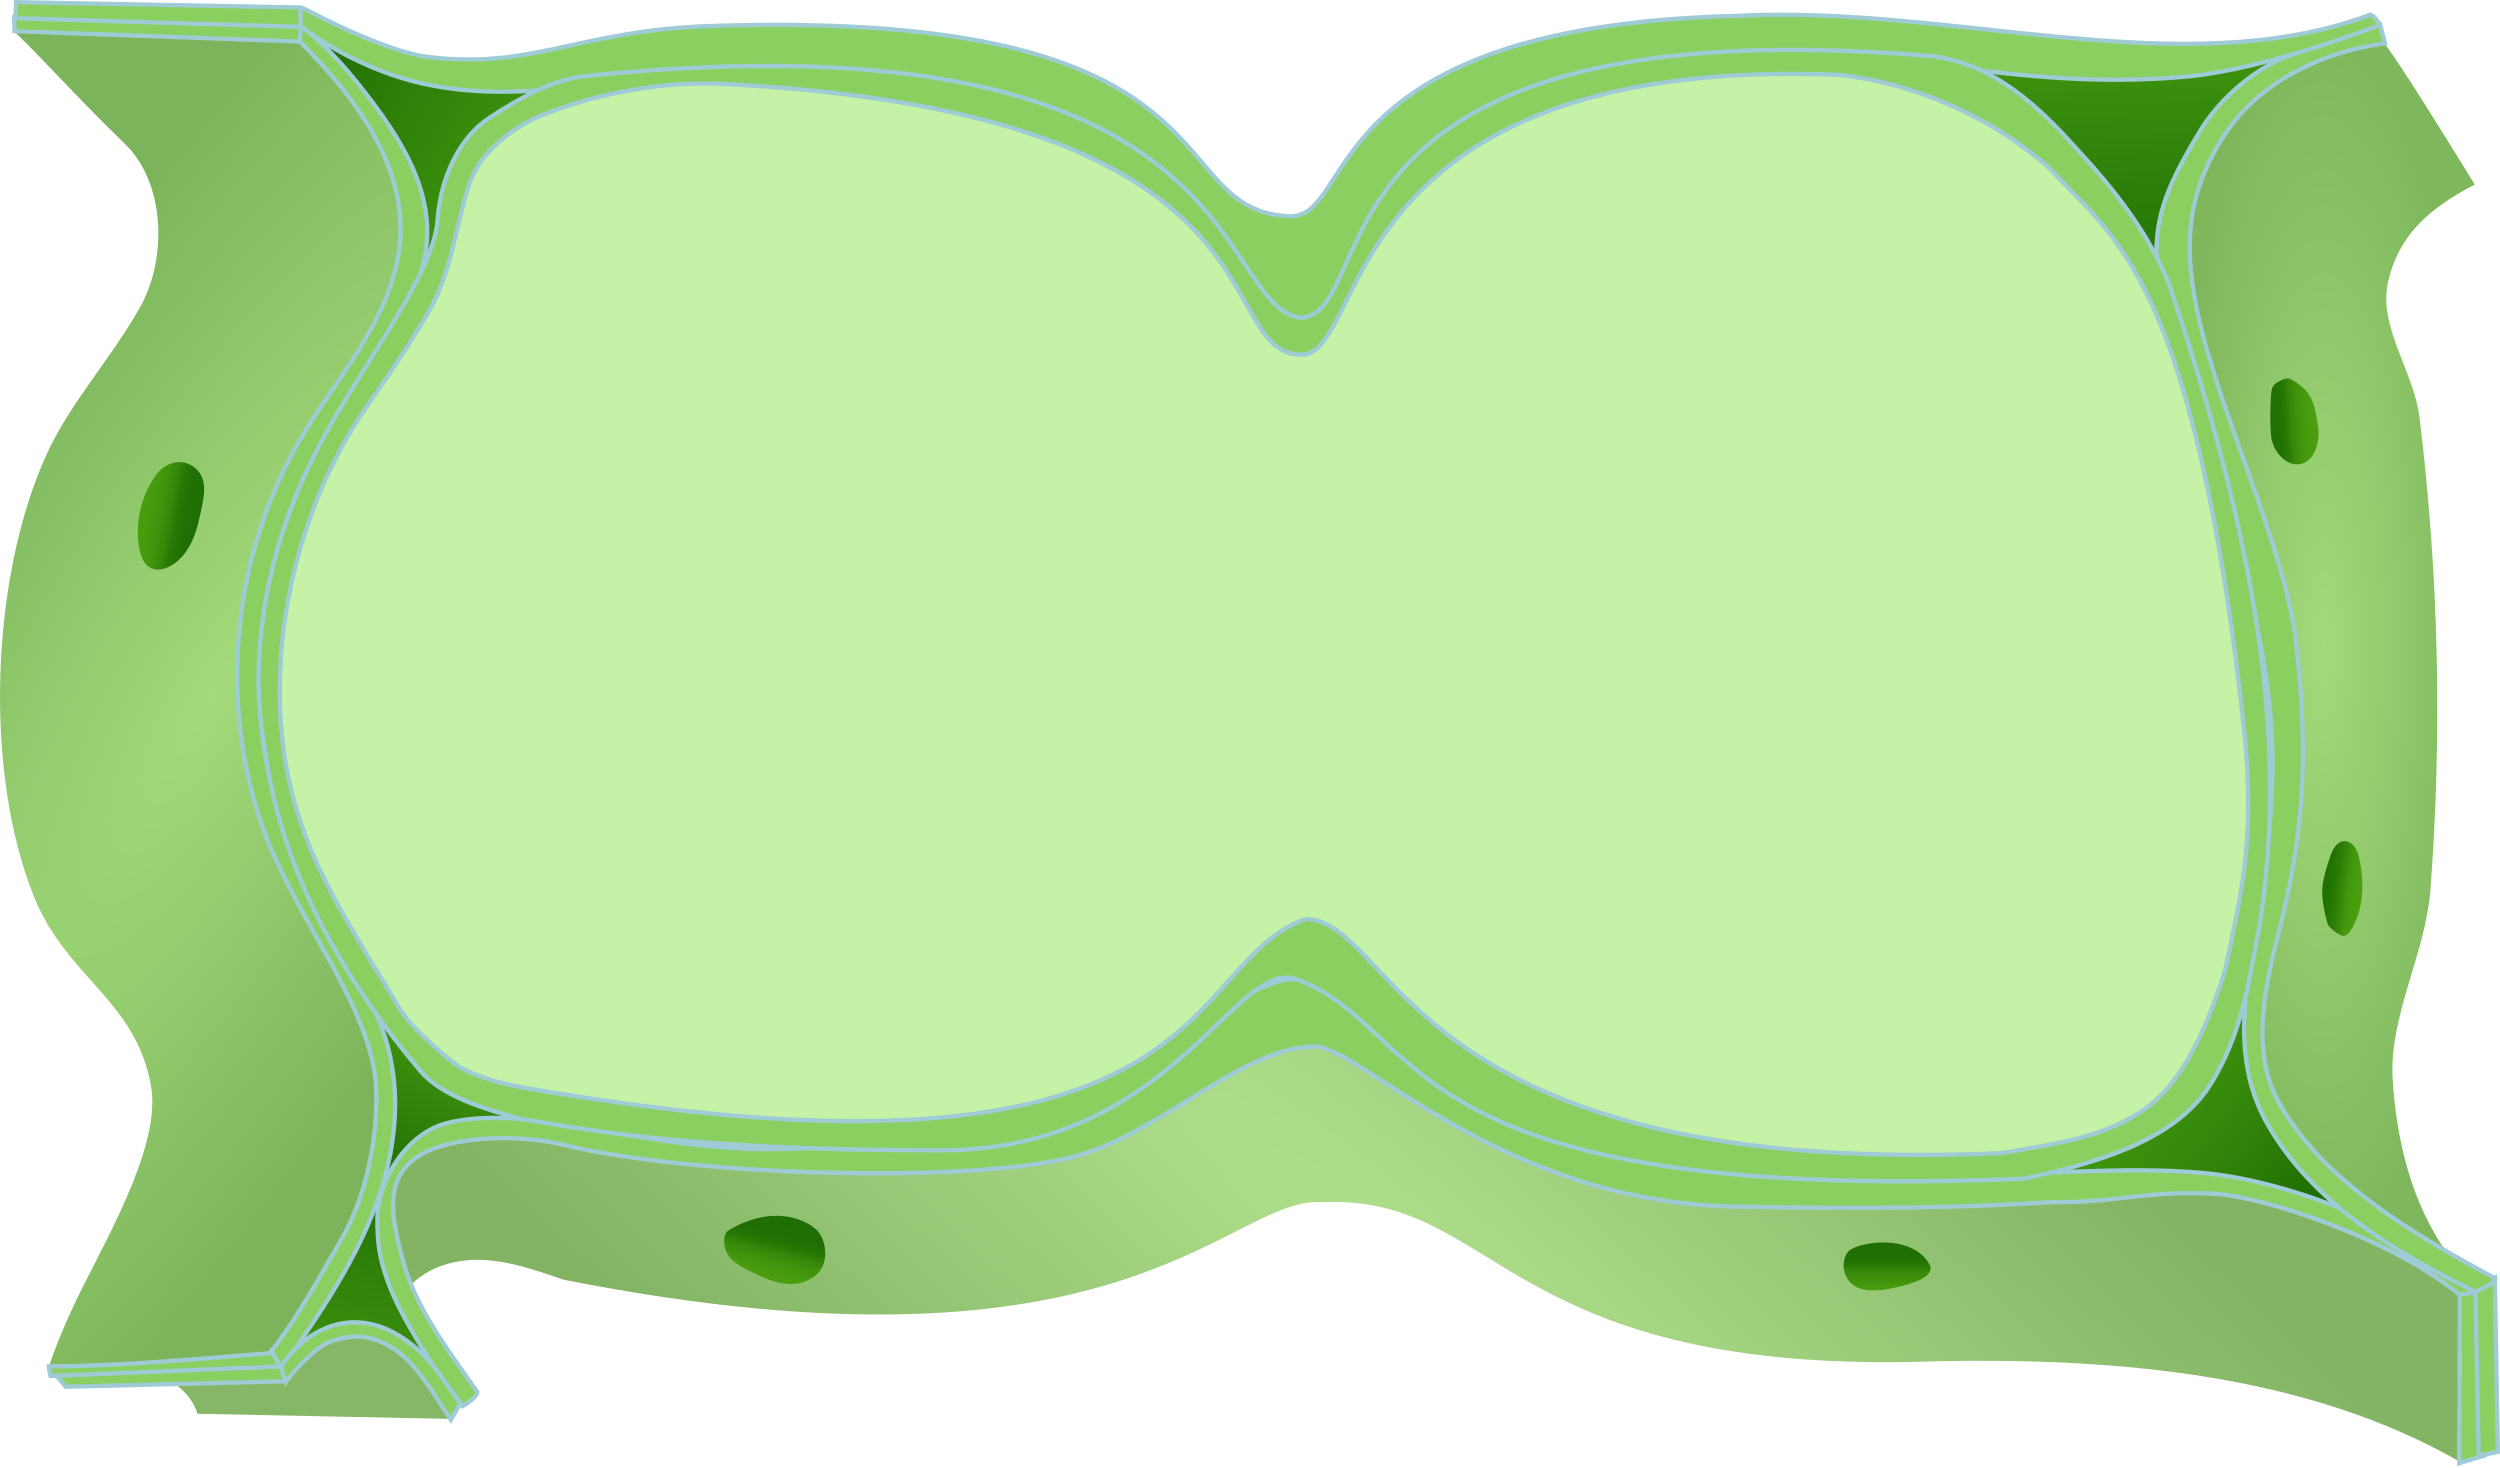 <svg width="579" height="340" viewBox="0 0 579 340" fill="none" xmlns="http://www.w3.org/2000/svg">
<path d="M63.827 11.809C75.204 22.74 82.866 37.478 85.269 53.06C85.968 57.577 86.507 62.682 90.112 65.51C94.525 68.986 101.133 67.015 105.718 63.771C119.143 54.272 125.408 35.605 140.843 29.937C144.079 28.75 147.622 28.187 150.442 26.216C153.262 24.233 155.015 20.059 152.931 17.305C150.724 14.391 146.261 15.114 142.706 15.934C122.441 20.561 100.667 18.357 81.738 9.752C78.146 8.124 74.505 6.227 70.557 6.153C66.622 6.08 61.215 9.311 63.827 11.809Z" fill="url(#paint0_linear_4847_341527)"/>
<path d="M89.242 277.436C86.802 270.594 84.779 263.592 83.185 256.504C81.984 251.167 81.015 245.769 80.488 240.322C80.034 235.597 80.525 229.733 84.828 227.726C87.709 226.379 91.191 227.457 93.765 229.329C96.328 231.202 98.277 233.773 100.619 235.927C105.265 240.187 111.248 242.586 116.765 245.634C122.282 248.682 127.713 252.82 129.687 258.793C114.791 258.463 99.834 264.706 89.242 277.436Z" fill="url(#paint1_linear_4847_341527)"/>
<path d="M63.656 308.186C68.155 298.92 72.667 289.653 77.166 280.387C78.269 278.11 79.422 275.772 81.298 274.071C83.173 272.369 85.969 271.427 88.298 272.406C90.468 273.324 91.718 275.687 92.086 278.012C92.454 280.338 92.086 282.701 91.939 285.051C91.387 294.121 94.195 303.363 99.724 310.586C100.913 312.14 102.25 313.658 102.838 315.519C103.426 317.379 103.034 319.742 101.342 320.746C100.178 321.443 98.719 321.321 97.37 321.186C89.193 320.354 81.016 319.534 72.838 318.701C69.651 318.383 66.255 317.967 63.815 315.898C61.388 313.842 60.664 309.484 63.656 308.186Z" fill="url(#paint2_linear_4847_341527)"/>
<path d="M454.695 16.534C453.371 20.745 456.336 27.685 459.511 30.745C462.686 33.817 466.634 36.033 469.601 39.301C475.645 45.973 476.564 55.655 477.938 64.554C480.843 83.369 487.157 101.657 496.474 118.255C507.165 110.005 507.913 94.594 509.948 81.263C513.221 59.829 522.269 39.301 535.877 22.409C537.814 19.997 539.886 16.509 537.876 14.146C536.576 12.616 534.259 12.604 532.261 12.714C506.932 14.073 481.066 13.021 454.695 16.534Z" fill="url(#paint3_linear_4847_341527)"/>
<path d="M513.135 212.559C515.121 217.97 513.417 224.188 510.107 228.913C506.809 233.638 502.101 237.176 497.467 240.628C487.88 247.777 478.28 254.925 468.693 262.086C466.989 263.359 465.162 264.792 464.623 266.86C463.875 269.737 466.033 272.711 468.742 273.96C471.452 275.196 474.541 275.147 477.52 275.16C496.535 275.209 515.538 278.563 533.413 285.063C537.078 286.397 541.308 287.829 544.704 285.907C549.473 283.214 548.995 276.2 547.168 271.034C544.557 263.641 540.548 256.835 536.576 250.078C528.926 237.066 521.263 224.054 513.613 211.042C513.11 211.739 512.62 212.449 513.135 212.559Z" fill="url(#paint4_linear_4847_341527)"/>
<path d="M3.742 4.035C3.742 4.035 3.092 7.12 3.767 7.744C9.198 12.873 18.319 23.082 28.875 33.255C38.351 42.374 38.83 60.05 32.27 71.459C25.099 83.932 16.223 93.321 10.767 105.293C-2.204 133.79 -3.835 178.836 7.947 207.847C15.487 226.429 31.486 231.729 34.968 251.474C37.224 264.241 26.57 283.46 19.14 298.112C15.046 306.179 12.52 312.997 11.466 316.045C11.086 317.147 11.821 317.747 11.821 317.747L65.396 315.972C65.396 315.972 73.598 304.747 74.996 302.347C81.604 290.927 89.56 277.89 91.264 264.817C93.153 250.299 89.352 235.855 81.383 223.577C72.115 209.316 67.713 198.789 63.226 184.847C56.042 162.507 58.053 134.083 70.705 109.663C80.071 91.583 97.284 73.001 98.228 52.669C98.596 44.639 92.38 32.177 85.147 22.654C77.914 13.118 70.582 6.214 70.582 6.214L3.742 4.035Z" fill="url(#paint5_diamond_4847_341527)"/>
<path d="M62.184 313.682C63.79 315.396 63.57 315.286 65.176 316.999C72.593 306.338 80.071 295.59 85.22 283.655C90.37 271.732 93.079 258.402 90.553 245.659C87.574 230.652 77.791 218.056 71.036 204.334C62.197 186.389 58.568 167.219 60.492 147.328C62.417 127.436 69.871 106.822 81.984 90.897C88.383 82.475 93.864 73.649 97.149 64.052C101.563 51.126 97.75 38.91 86.348 23.804C81.064 16.802 76.614 11.563 69.675 5.871C69.295 6.826 69.516 8.381 69.136 9.335C80.782 20.817 91.963 35.139 92.736 51.457C93.165 60.686 89.695 69.683 85.098 77.701C80.5 85.719 74.751 93.015 70.018 100.947C54.203 127.424 50.562 160.829 60.309 190.073C67.787 212.535 86.814 233.492 87.157 253.016C87.354 264.119 84.779 277.021 79.262 286.666C73.721 296.325 68.118 306.534 62.184 313.682Z" fill="#8ACF60" stroke="#9FCBD6" stroke-miterlimit="10"/>
<path d="M64.906 316.4C64.305 315.384 63.717 314.368 63.116 313.34C45.781 314.711 28.703 316.363 11.306 316.461C11.478 317.942 11.699 318.665 11.699 318.665C11.699 318.665 49.287 317.979 64.906 316.4Z" fill="#8ACF60" stroke="#9FCBD6" stroke-miterlimit="10"/>
<path d="M3.375 7.23L3.276 4.023L69.749 5.981L69.381 9.629L3.375 7.23Z" fill="#8ACF60" stroke="#9FCBD6" stroke-miterlimit="10"/>
<path d="M36.255 109.822C32.651 114.706 31.18 121.096 32.271 127.057C32.602 128.857 33.313 130.815 34.98 131.586C36.316 132.211 37.922 131.88 39.234 131.207C41.649 129.971 43.403 127.706 44.518 125.246C45.634 122.785 46.185 120.117 46.737 117.46C47.24 115.037 47.706 112.417 46.627 110.189C45.671 108.231 43.488 106.921 41.306 107.007C39.112 107.104 37.126 108.622 36.255 109.822Z" fill="url(#paint6_linear_4847_341527)"/>
<path d="M104.296 328.616C84.779 328.224 65.249 327.82 45.731 327.429C44.518 323.573 41.355 320.39 37.517 319.129C44.322 317.954 51.285 317.734 58.151 318.493C60.602 318.762 63.189 319.141 65.482 318.223C68.951 316.828 70.656 312.96 73.549 310.585C77.546 307.305 83.516 307.304 88.236 309.41C92.968 311.503 96.671 315.347 99.981 319.337C102.212 322.03 104.443 325.188 104.296 328.616Z" fill="#85B767"/>
<path d="M13.047 318.615L15.229 321.173L66.071 319.9L65.164 316.461L13.047 318.615Z" fill="#8ACF5F" stroke="#9FCBD6" stroke-miterlimit="10"/>
<path d="M104.432 328.824C104.432 328.824 106.565 324.943 106.712 324.98C104.039 321.063 101.342 317.109 97.983 313.755C94.612 310.401 90.504 307.659 85.858 306.643C77.754 304.881 70.006 309.055 65.016 316.595C65.519 317.758 65.703 318.933 66.206 320.096C68.02 317.489 71.159 314.257 73.696 312.348C76.099 310.536 78.233 309.985 81.224 309.63C85.601 309.116 89.965 311.087 93.287 313.976C96.61 316.864 99.05 320.598 101.452 324.27C102.347 325.666 103.242 327.049 104.432 328.824Z" fill="#8ACF5F" stroke="#9FCBD6" stroke-miterlimit="10"/>
<path d="M93.901 299.14C97.763 293.827 104.788 291.587 111.359 291.783C117.93 291.979 124.244 294.231 130.46 296.361C262.402 322.502 284.436 276.714 306.469 278.435C347.344 276.599 348.033 318.997 449.25 315.249C490.161 314.502 534.235 318.15 569.702 338.543C574.729 327.502 573.589 309.483 571.333 301.404C570.095 296.985 562.273 293.656 558.718 291.355C544.619 282.235 529.221 276.2 512.511 274.523C495.801 272.846 478.968 274.964 462.27 276.714C407.058 282.508 345.529 260.908 304.967 240.877C263.404 257.903 191.841 274.601 140.464 265.587C132.188 264.131 123.778 260.14 115.417 261.083C107.068 262.025 96.77 265.245 92.319 272.369C87.869 279.481 90.627 293.191 93.901 299.14Z" fill="url(#paint7_diamond_4847_341527)"/>
<path d="M107.154 325.653C107.154 325.653 110.353 323.866 110.562 322.397C103.758 312.776 96.426 302.983 93.594 292.848C90.762 282.712 88.359 272.718 97.444 267.418C105.069 262.962 120.713 262.747 129.981 265.024C161.808 272.846 228.851 274.047 250.383 267.418C269.913 261.405 288.179 242.379 304.466 242.379C314.982 242.379 347.532 278.435 401.615 279.436C455.698 280.438 469.719 278.435 476.229 278.435C490.887 278.435 496.99 275.747 512.339 276.445C524.611 276.996 554.782 287.351 569.85 300.033C569.85 300.033 575.342 300.364 573.589 298.638C561.035 286.017 531.391 273.397 509.519 271.597C491.804 270.128 472.188 272.001 443.831 272.736C410.706 273.593 331.951 225.497 298.457 226.856C288.392 227.26 240.368 260.189 197.302 265.024C172.264 267.835 157.872 265.024 130.987 260.507C123.876 259.307 112.168 257.765 103.243 260.189C94.318 262.612 87.452 273.091 87.403 282.21C87.379 287.841 87.869 291.366 89.769 296.667C91.669 301.967 94.563 306.851 97.444 311.699C100.227 316.399 104.346 321.822 107.154 325.653Z" fill="#8ACF5F" stroke="#9FCBD6" stroke-miterlimit="10"/>
<path d="M569.568 338.849L575.465 337.087L573.834 299.274L569.702 299.801L569.568 338.849Z" fill="#8ACF5F" stroke="#9FCBD6" stroke-miterlimit="10"/>
<path d="M168.87 284.854C167.325 285.76 167.521 288.282 168.232 289.922C169.176 292.101 171.481 293.313 173.614 294.366C176.581 295.822 179.671 297.316 182.981 297.389C186.291 297.463 189.883 295.675 190.803 292.505C191.501 290.106 191.06 287.254 189.515 285.283C187.934 283.263 180.1 278.306 168.87 284.854Z" fill="url(#paint8_linear_4847_341527)"/>
<path d="M427.906 290.032C426.251 292.383 426.901 296.043 429.279 297.683C431.915 299.495 436.182 298.834 439.296 298.124C442.679 297.353 448.405 295.688 446.884 292.885C442.79 285.381 429.561 287.67 427.906 290.032Z" fill="url(#paint9_linear_4847_341527)"/>
<path d="M574.066 337.123L578.492 336.267L577.806 295.994L573.318 299.262L574.066 337.123Z" fill="#8ACF5F" stroke="#9FCBD6" stroke-miterlimit="10"/>
<path d="M566.919 290.437C558.534 278.735 554.99 264.168 554.132 249.797C553.286 235.438 561.758 220.671 562.861 206.324C565.669 169.785 564.796 133.037 560.358 96.657C559.07 86.105 550.724 75.633 553.078 65.277C555.432 54.909 561.929 48.58 573.147 42.741C573.147 42.741 551.484 7.341 551.386 9.324C533.327 6.667 517.488 24.111 509.911 40.685C502.335 57.259 509.78 78.629 515.789 96.657C534.318 140.223 536.321 171.772 528.309 212.334C525.638 225.854 520.246 240.629 525.506 252.441C533.352 270.08 548.91 284.121 566.919 290.437Z" fill="url(#paint10_radial_4847_341527)"/>
<path d="M552.367 10.045L551.165 5.541C551.165 5.541 539.813 8.882 529.306 13.228C520.688 16.79 513.54 23.804 509.58 30.28C499 47.625 497.261 55.594 501.768 74.623C512.284 106.672 523.342 137.444 525.805 165.261C527.364 182.868 525.064 200.816 521.298 222.349C518.709 237.147 518.947 249.393 525.064 260.201C535.412 278.465 554.451 289.935 573.307 299.189C573.307 299.189 579.032 296.63 577.732 295.994C559.183 286.005 537.79 273.532 527.639 255.085C521.362 243.676 524.398 228.95 527.639 216.34C533.817 192.303 534.597 174.612 531.814 149.237C529.35 126.824 513.786 95.655 508.779 71.618C505.392 55.363 507.092 43.598 515.306 31.051C523.52 18.504 538.967 11.735 552.367 10.045Z" fill="#8ACF5F" stroke="#9FCBD6" stroke-miterlimit="10"/>
<path d="M539.07 213.957C539.291 214.814 541.89 216.822 542.772 216.748C543.569 216.675 544.146 215.965 544.562 215.279C547.456 210.518 547.603 204.52 546.463 199.072C546.254 198.069 545.997 197.053 545.408 196.22C544.82 195.388 543.851 194.739 542.834 194.812C541.117 194.935 540.173 196.832 539.634 198.473C538.702 201.337 537.66 204.336 537.844 207.347C538.04 210.334 538.849 213.1 539.07 213.957Z" fill="url(#paint11_linear_4847_341527)"/>
<path d="M525.97 100.887C526.252 104.314 529.391 108.133 532.775 107.485C536.171 106.836 537.397 102.172 536.857 98.769C536.318 95.366 535.962 92.122 533.412 89.796C532.738 89.184 531.095 87.973 530.237 87.691C529.366 87.409 527.405 88.425 526.767 89.062C526.13 89.699 526.019 90.678 525.97 91.572C525.774 94.705 525.725 97.851 525.97 100.887Z" fill="url(#paint12_linear_4847_341527)"/>
<path d="M3.57 4.219L3.705 0.51L69.589 1.734L69.846 6.238L3.57 4.219Z" fill="#8ACF5F" stroke="#9FCBD6" stroke-miterlimit="10"/>
<path d="M551.116 5.834C551.116 5.834 549.522 2.468 548.247 3.68C504.811 19.508 451.69 1.01 402.115 3.68C303.464 6.128 314.463 50.83 298.456 50.086C267.909 48.665 289.442 1.902 164.752 6.018C133.203 7.06 123.188 16.472 97.933 13.032C89.781 11.527 78.624 6.3 71.121 2.358C70.422 1.991 69.454 1.734 69.589 1.795C69.589 1.795 69.65 6.238 69.736 6.128C75.29 10.449 81.849 13.914 88.408 16.472C100.618 21.234 114.031 22.029 128.399 20.597C276.923 -2.495 283.55 71.559 300.459 73.622C320.991 76.125 303.464 3.68 443.72 14.281C464.452 17.341 484.95 19.765 506.772 17.696C524.892 15.982 549.865 6.263 551.116 5.834Z" fill="#8ACF5F" stroke="#9FCBD6" stroke-miterlimit="10"/>
<path d="M110.905 33.879C125.923 23.388 144.789 18.871 163.119 18.651C293.449 17.084 277.425 77.127 301.962 77.127C319.99 77.127 301.962 3.325 439.638 17.084C452.866 18.406 467.149 20.438 476.552 29.814C485.416 38.653 494.835 51.243 496.76 63.606C506.275 86.14 512.935 103.231 515.288 123.698C518.39 152.513 522.8 179.283 519.795 209.329C521.291 223.259 510.438 240.53 499.956 254.277C501.513 254.889 503.07 255.513 504.639 256.125C493.176 268.219 475.314 271.243 458.739 273.091C305.968 273.091 313.48 208.178 301.962 212.834C278.426 222.349 289.443 291.107 121.129 252.991C112.805 251.106 104.174 248.903 97.492 243.86C78.919 219.488 62.393 191.334 62.515 160.719C62.626 133.74 75.621 108.658 88.923 85.18C97.799 69.487 107.165 53.415 110.905 33.879Z" fill="#C6F2A7"/>
<path d="M523.301 214.337C530.311 170.77 521.798 123.198 502.269 65.61C496.259 50.587 484.722 38.568 478.733 32.058C467.215 19.539 457.214 13.796 446.124 12.897C299.458 1.011 320.49 71.619 301.461 73.622C280.93 71.619 290.945 2.012 136.209 17.536C127.84 18.376 120.419 22.702 113.369 27.28C106.32 31.846 101.98 41.37 101.342 50.967C100.521 63.171 84.363 83.956 74.984 101.204C67.04 115.795 61.67 132.075 60.272 148.625C59.206 161.392 60.456 168.59 62.123 178.407C66.574 204.615 81.163 228.828 97.309 247.973C102.103 253.665 111.432 256.627 120.186 259.051C139.714 262.411 163.751 266.417 217.833 266.417C271.916 266.417 285.898 221.366 300.46 226.856C331.007 238.374 321.492 278.936 468.645 272.993C484.031 269.7 503.348 264.651 511.783 251.394C519.078 239.887 520.797 227.858 523.301 214.337ZM497.259 256.492C487.648 263.58 475.229 265.036 463.459 267.068C325.498 272.993 323.525 213.557 302.463 212.835C272.918 222.85 283.935 280.438 120.149 251.706C115.723 250.813 109.029 249.111 105.413 246.406C101.796 243.701 94.98 237.592 92.662 233.761C87.71 225.584 83.431 218.729 78.723 210.405C68.425 192.203 63.975 175.678 64.906 154.795C65.838 133.911 72.765 111.804 84.645 94.594C89.536 87.506 95.568 78.827 99.761 71.299C106.259 59.658 106.013 44.344 111.53 37.171C118.555 28.027 128.196 25.548 136.209 23.044C148.227 19.948 158.256 18.945 168.391 19.483C301.461 26.55 279.928 82.135 301.461 82.135C317.001 82.135 308.472 12.897 425.638 17.316C442.936 19.018 461.206 27.051 474.226 38.568C482.739 47.582 489.617 53.09 496.76 67.112C510.281 93.653 516.902 142.055 519.795 169.769C522.407 194.753 518.794 208.328 515.288 224.853C512.284 234.368 506.859 249.405 497.259 256.492Z" fill="#8ACF60" stroke="#9FCBD6" stroke-miterlimit="10"/>
<defs>
<linearGradient id="paint0_linear_4847_341527" x1="115.362" y1="37.373" x2="65.34" y2="5.671" gradientUnits="userSpaceOnUse">
<stop stop-color="#3E930E"/>
<stop offset="0.162" stop-color="#378B0C"/>
<stop offset="0.668" stop-color="#257605"/>
<stop offset="1" stop-color="#1F6E03"/>
</linearGradient>
<linearGradient id="paint1_linear_4847_341527" x1="91.453" y1="274.8" x2="105.497" y2="245.15" gradientUnits="userSpaceOnUse">
<stop stop-color="#1F6E03"/>
<stop offset="1" stop-color="#3E930E"/>
</linearGradient>
<linearGradient id="paint2_linear_4847_341527" x1="81.666" y1="318.302" x2="90.615" y2="269.949" gradientUnits="userSpaceOnUse">
<stop stop-color="#3E930E"/>
<stop offset="1" stop-color="#1F6E03"/>
</linearGradient>
<linearGradient id="paint3_linear_4847_341527" x1="499.595" y1="102.254" x2="496.576" y2="12.677" gradientUnits="userSpaceOnUse">
<stop stop-color="#1F6E03"/>
<stop offset="0.33" stop-color="#227204"/>
<stop offset="0.657" stop-color="#2C7E08"/>
<stop offset="0.983" stop-color="#3D920E"/>
<stop offset="1" stop-color="#3E930E"/>
</linearGradient>
<linearGradient id="paint4_linear_4847_341527" x1="535.862" y1="277.2" x2="499.662" y2="249.089" gradientUnits="userSpaceOnUse">
<stop stop-color="#1F6E03"/>
<stop offset="0.623" stop-color="#35890B"/>
<stop offset="1" stop-color="#3E930E"/>
</linearGradient>
<radialGradient id="paint5_diamond_4847_341527" cx="0" cy="0" r="1" gradientUnits="userSpaceOnUse" gradientTransform="translate(49.122 160.891) rotate(120.22) scale(250.686 78.461)">
<stop stop-color="#85C259"/>
<stop offset="0" stop-color="#A2DB7A"/>
<stop offset="1" stop-color="#7CB45B"/>
</radialGradient>
<linearGradient id="paint6_linear_4847_341527" x1="29.361" y1="117.806" x2="46.405" y2="120.712" gradientUnits="userSpaceOnUse">
<stop stop-color="#4BA00F"/>
<stop offset="0.258" stop-color="#489D0E"/>
<stop offset="0.445" stop-color="#40940C"/>
<stop offset="0.583" stop-color="#358709"/>
<stop offset="0.587" stop-color="#348609"/>
<stop offset="0.679" stop-color="#287806"/>
<stop offset="0.794" stop-color="#217004"/>
<stop offset="1" stop-color="#1F6E03"/>
</linearGradient>
<radialGradient id="paint7_diamond_4847_341527" cx="0" cy="0" r="1" gradientUnits="userSpaceOnUse" gradientTransform="translate(331.626 299.742) rotate(131.718) scale(127.916 795.757)">
<stop stop-color="#B0DF8C"/>
<stop offset="1" stop-color="#82B464"/>
</radialGradient>
<linearGradient id="paint8_linear_4847_341527" x1="177.393" y1="296.863" x2="180.974" y2="282.959" gradientUnits="userSpaceOnUse">
<stop stop-color="#4BA00F"/>
<stop offset="0.197" stop-color="#479B0E"/>
<stop offset="0.42" stop-color="#3B8E0B"/>
<stop offset="0.499" stop-color="#358709"/>
<stop offset="0.512" stop-color="#338508"/>
<stop offset="0.609" stop-color="#287805"/>
<stop offset="0.736" stop-color="#217004"/>
<stop offset="1" stop-color="#1F6E03"/>
</linearGradient>
<linearGradient id="paint9_linear_4847_341527" x1="437.054" y1="299.304" x2="437.054" y2="287.488" gradientUnits="userSpaceOnUse">
<stop stop-color="#4BA00F"/>
<stop offset="0.401" stop-color="#378909"/>
<stop offset="0.432" stop-color="#358709"/>
<stop offset="0.453" stop-color="#328308"/>
<stop offset="0.547" stop-color="#277705"/>
<stop offset="0.677" stop-color="#217003"/>
<stop offset="1" stop-color="#1F6E03"/>
</linearGradient>
<radialGradient id="paint10_radial_4847_341527" cx="0" cy="0" r="1" gradientUnits="userSpaceOnUse" gradientTransform="translate(538.059 149.745) rotate(90) scale(140.692 35.088)">
<stop stop-color="#A2DB7A"/>
<stop offset="1" stop-color="#7FB75D"/>
</radialGradient>
<linearGradient id="paint11_linear_4847_341527" x1="547.57" y1="206.338" x2="537.322" y2="205.078" gradientUnits="userSpaceOnUse">
<stop stop-color="#4BA00F"/>
<stop offset="0.219" stop-color="#489D0E"/>
<stop offset="0.382" stop-color="#40940C"/>
<stop offset="0.5" stop-color="#358709"/>
<stop offset="0.612" stop-color="#2C7C06"/>
<stop offset="0.794" stop-color="#227204"/>
<stop offset="1" stop-color="#1F6E03"/>
</linearGradient>
<linearGradient id="paint12_linear_4847_341527" x1="537.128" y1="97.244" x2="524.608" y2="97.973" gradientUnits="userSpaceOnUse">
<stop stop-color="#4BA00F"/>
<stop offset="0.213" stop-color="#489C0E"/>
<stop offset="0.406" stop-color="#3E910C"/>
<stop offset="0.52" stop-color="#358709"/>
<stop offset="0.533" stop-color="#338508"/>
<stop offset="0.625" stop-color="#277805"/>
<stop offset="0.746" stop-color="#217004"/>
<stop offset="1" stop-color="#1F6E03"/>
</linearGradient>
</defs>
</svg>
